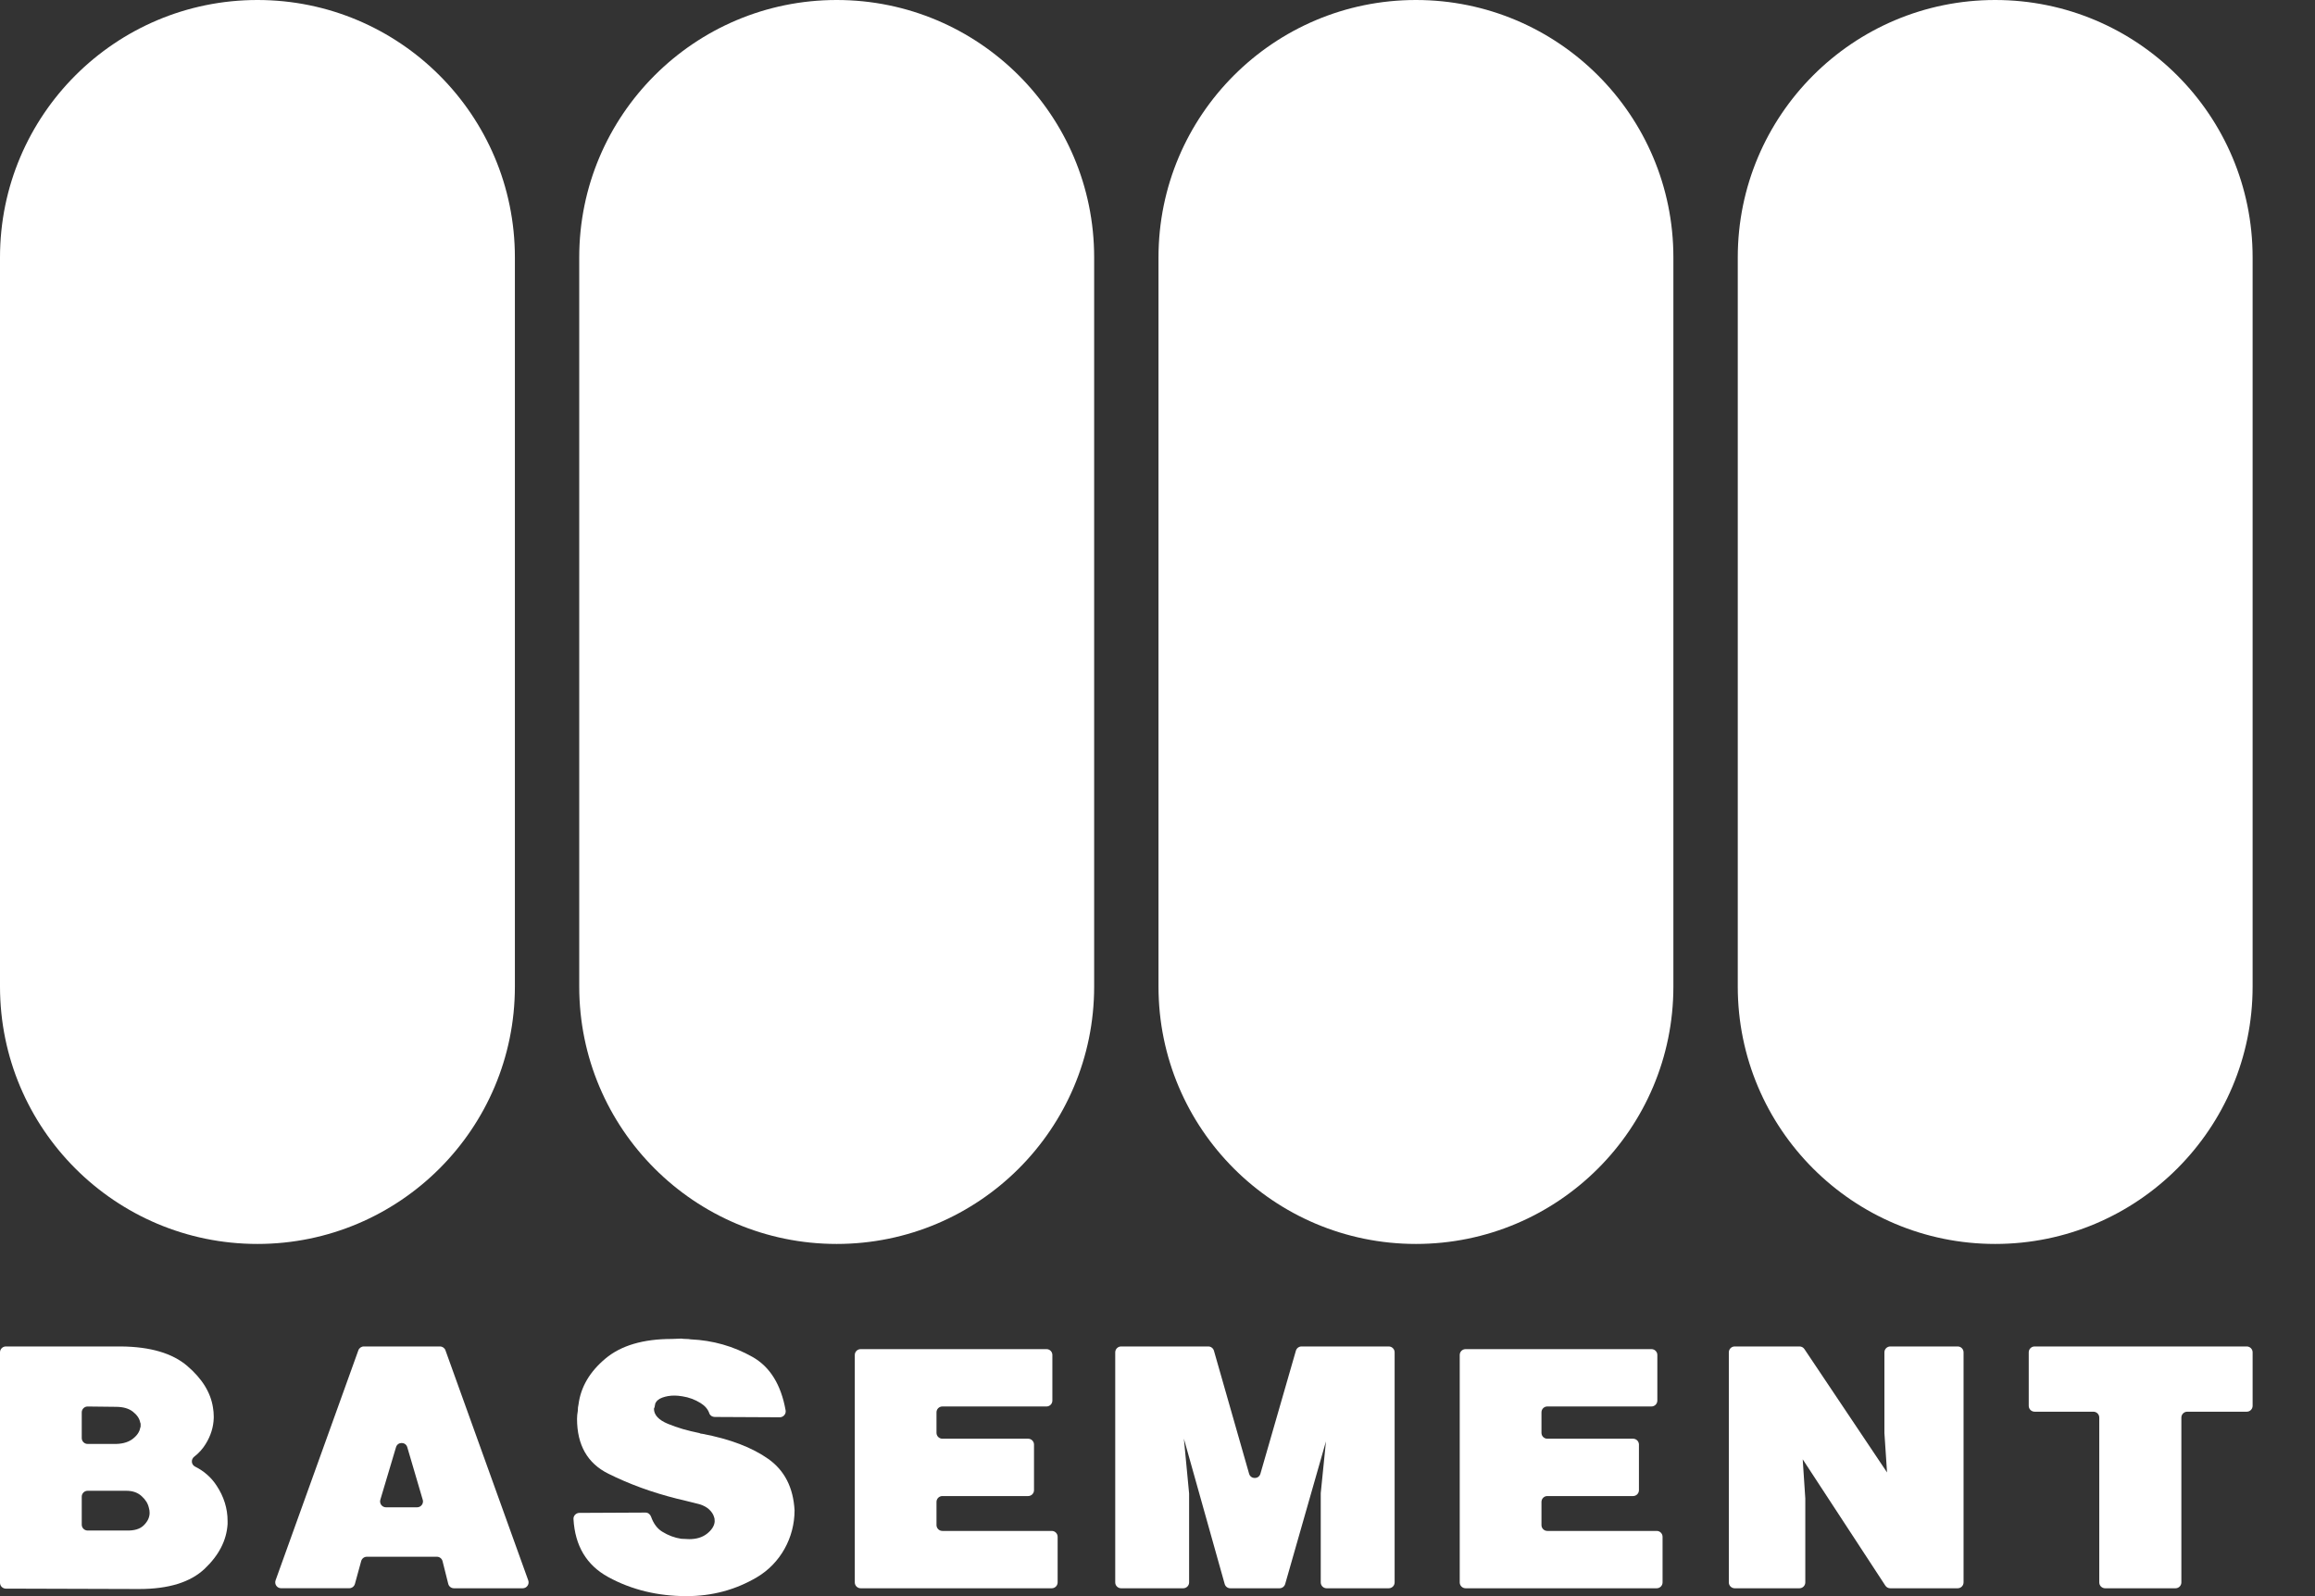 <svg width="58" height="40" viewBox="0 0 58 40" fill="none" xmlns="http://www.w3.org/2000/svg">
<rect x="0" y="0" width="58" height="40" fill="#333333" stroke="none"/>
<path d="M3.034 33.743C3.767 33.75 4.32 33.913 4.692 34.232C5.065 34.551 5.279 34.899 5.336 35.275C5.342 35.312 5.347 35.348 5.35 35.383C5.353 35.417 5.355 35.453 5.355 35.491V35.538C5.348 35.764 5.281 35.98 5.153 36.187C5.076 36.312 4.981 36.417 4.869 36.503C4.779 36.571 4.788 36.704 4.889 36.755C5.112 36.866 5.291 37.024 5.425 37.228C5.61 37.507 5.702 37.804 5.702 38.117V38.193C5.677 38.601 5.486 38.974 5.129 39.313C4.772 39.652 4.224 39.822 3.485 39.822L0.147 39.812C0.066 39.812 0 39.746 0 39.665V33.89C0 33.809 0.066 33.743 0.147 33.743H3.034V33.743ZM2.048 36.039C2.048 36.12 2.114 36.186 2.195 36.186H2.837C3.037 36.192 3.195 36.153 3.312 36.069C3.427 35.984 3.495 35.889 3.513 35.782C3.519 35.77 3.523 35.758 3.523 35.749V35.683C3.523 35.674 3.519 35.663 3.513 35.65C3.495 35.55 3.433 35.459 3.33 35.378C3.227 35.297 3.085 35.256 2.903 35.256L2.197 35.248C2.115 35.247 2.048 35.313 2.048 35.395V36.039H2.048ZM2.048 38.209C2.048 38.29 2.114 38.356 2.195 38.356H3.166C3.36 38.362 3.504 38.32 3.598 38.229C3.692 38.138 3.742 38.04 3.748 37.933V37.905C3.748 37.886 3.747 37.867 3.744 37.849C3.74 37.83 3.736 37.808 3.729 37.783C3.705 37.676 3.644 37.58 3.546 37.492C3.449 37.404 3.322 37.36 3.166 37.36H2.195C2.114 37.36 2.048 37.426 2.048 37.508V38.209V38.209Z" fill="white"/>
<path d="M11.161 33.841L13.235 39.606C13.269 39.702 13.198 39.803 13.096 39.803H11.373C11.305 39.803 11.246 39.757 11.23 39.691L11.088 39.125C11.072 39.059 11.013 39.013 10.946 39.013H9.191C9.124 39.013 9.066 39.058 9.049 39.122L8.892 39.694C8.874 39.758 8.816 39.802 8.75 39.802H7.042C6.941 39.802 6.87 39.701 6.904 39.605L8.978 33.84C8.999 33.782 9.054 33.743 9.116 33.743H11.023C11.085 33.743 11.14 33.782 11.161 33.84L11.161 33.841ZM10.591 37.585L10.204 36.268C10.163 36.128 9.964 36.127 9.922 36.267L9.529 37.584C9.501 37.679 9.572 37.774 9.67 37.774H10.45C10.549 37.774 10.619 37.679 10.592 37.585L10.591 37.585Z" fill="white"/>
<path d="M17.553 35.162C17.412 35.074 17.26 35.018 17.098 34.993C17.06 34.987 17.026 34.982 16.994 34.979C16.963 34.976 16.932 34.974 16.9 34.974C16.788 34.974 16.684 34.991 16.59 35.026C16.497 35.06 16.437 35.115 16.412 35.19V35.209C16.412 35.215 16.409 35.225 16.403 35.237V35.256C16.396 35.268 16.39 35.284 16.384 35.303C16.384 35.459 16.501 35.586 16.736 35.683C16.971 35.78 17.233 35.857 17.52 35.913C17.533 35.92 17.545 35.924 17.558 35.928C17.57 35.931 17.583 35.932 17.596 35.932C18.291 36.064 18.842 36.274 19.249 36.562C19.656 36.85 19.875 37.279 19.907 37.849C19.907 38.536 19.552 39.181 18.96 39.529C18.427 39.843 17.841 40 17.201 40C16.474 40 15.82 39.84 15.237 39.521C14.695 39.224 14.406 38.739 14.368 38.068C14.363 37.985 14.433 37.914 14.516 37.914L16.171 37.906C16.236 37.905 16.29 37.949 16.312 38.01C16.372 38.181 16.465 38.306 16.59 38.384C16.741 38.478 16.9 38.538 17.069 38.563C17.101 38.563 17.134 38.564 17.168 38.567C17.202 38.571 17.235 38.572 17.267 38.572C17.448 38.572 17.597 38.527 17.713 38.436C17.828 38.345 17.893 38.246 17.905 38.14V38.112C17.905 38.093 17.904 38.074 17.901 38.055C17.897 38.036 17.893 38.021 17.887 38.008C17.868 37.946 17.828 37.886 17.769 37.83C17.709 37.773 17.63 37.73 17.529 37.698C17.479 37.686 17.429 37.673 17.379 37.66C17.329 37.648 17.279 37.636 17.229 37.623C17.185 37.611 17.141 37.6 17.097 37.59C17.053 37.581 17.006 37.57 16.956 37.557C16.336 37.401 15.765 37.193 15.242 36.932C14.719 36.673 14.457 36.214 14.457 35.556C14.457 35.525 14.459 35.492 14.462 35.458C14.465 35.423 14.47 35.39 14.476 35.359C14.476 35.328 14.478 35.298 14.481 35.27C14.484 35.242 14.489 35.215 14.495 35.19C14.552 34.758 14.775 34.377 15.167 34.048C15.558 33.719 16.114 33.555 16.834 33.555L17.069 33.546C17.107 33.552 17.146 33.555 17.187 33.555C17.228 33.555 17.266 33.558 17.304 33.565C17.861 33.59 18.378 33.737 18.854 34.006C19.292 34.254 19.568 34.7 19.683 35.345C19.699 35.435 19.627 35.518 19.536 35.518L17.906 35.51C17.848 35.509 17.791 35.476 17.772 35.421C17.737 35.317 17.664 35.231 17.553 35.162L17.553 35.162Z" fill="white"/>
<path d="M26.366 33.957V35.099C26.366 35.181 26.301 35.247 26.219 35.247H23.611C23.529 35.247 23.463 35.312 23.463 35.394V35.908C23.463 35.989 23.529 36.055 23.611 36.055H25.759C25.84 36.055 25.906 36.121 25.906 36.202V37.345C25.906 37.426 25.84 37.492 25.759 37.492H23.611C23.529 37.492 23.463 37.558 23.463 37.639V38.219C23.463 38.3 23.529 38.366 23.611 38.366H26.351C26.432 38.366 26.498 38.432 26.498 38.513V39.656C26.498 39.737 26.432 39.803 26.351 39.803H21.563C21.482 39.803 21.416 39.737 21.416 39.656V33.957C21.416 33.875 21.482 33.81 21.563 33.81H26.219C26.301 33.81 26.366 33.875 26.366 33.957V33.957Z" fill="white"/>
<path d="M31.578 36.934L32.467 33.85C32.485 33.787 32.543 33.743 32.608 33.743H34.793C34.875 33.743 34.941 33.809 34.941 33.891V39.656C34.941 39.737 34.875 39.803 34.793 39.803H33.237C33.156 39.803 33.09 39.737 33.09 39.656V37.433C33.09 37.428 33.09 37.424 33.09 37.419L33.221 36.12L32.199 39.696C32.181 39.759 32.123 39.803 32.058 39.803H30.824C30.758 39.803 30.7 39.759 30.683 39.695L29.661 36.054L29.791 37.419C29.792 37.424 29.792 37.428 29.792 37.433V39.656C29.792 39.737 29.726 39.803 29.645 39.803H28.088C28.007 39.803 27.941 39.737 27.941 39.656V33.891C27.941 33.809 28.007 33.743 28.088 33.743H30.273C30.338 33.743 30.396 33.787 30.414 33.85L31.295 36.933C31.336 37.075 31.537 37.075 31.578 36.934H31.578Z" fill="white"/>
<path d="M41.523 33.957V35.099C41.523 35.181 41.457 35.247 41.375 35.247H38.767C38.685 35.247 38.62 35.312 38.62 35.394V35.908C38.62 35.989 38.685 36.055 38.767 36.055H40.915C40.996 36.055 41.062 36.121 41.062 36.202V37.345C41.062 37.426 40.996 37.492 40.915 37.492H38.767C38.685 37.492 38.62 37.558 38.62 37.639V38.219C38.62 38.3 38.685 38.366 38.767 38.366H41.507C41.588 38.366 41.654 38.432 41.654 38.513V39.656C41.654 39.737 41.588 39.803 41.507 39.803H36.719C36.638 39.803 36.572 39.737 36.572 39.656V33.957C36.572 33.875 36.638 33.81 36.719 33.81H41.375C41.457 33.81 41.523 33.875 41.523 33.957V33.957Z" fill="white"/>
<path d="M45.086 33.743C45.135 33.743 45.181 33.768 45.208 33.809L47.278 36.9L47.213 35.928C47.213 35.925 47.212 35.921 47.212 35.918V33.89C47.212 33.809 47.278 33.743 47.36 33.743H49.048C49.129 33.743 49.195 33.809 49.195 33.89V39.655C49.195 39.737 49.129 39.803 49.048 39.803H47.358C47.309 39.803 47.262 39.778 47.235 39.736L45.165 36.571L45.23 37.553C45.23 37.556 45.23 37.559 45.23 37.562V39.656C45.23 39.737 45.164 39.803 45.083 39.803H43.461C43.38 39.803 43.314 39.737 43.314 39.656V33.891C43.314 33.809 43.38 33.743 43.461 33.743H45.086H45.086Z" fill="white"/>
<path d="M56.437 33.89V35.231C56.437 35.312 56.372 35.378 56.29 35.378H54.8C54.718 35.378 54.652 35.444 54.652 35.525V39.656C54.652 39.737 54.587 39.803 54.505 39.803H52.742C52.66 39.803 52.595 39.737 52.595 39.656V35.525C52.595 35.444 52.529 35.378 52.447 35.378H50.976C50.894 35.378 50.828 35.312 50.828 35.231V33.89C50.828 33.809 50.894 33.743 50.976 33.743H56.29C56.371 33.743 56.437 33.809 56.437 33.89H56.437Z" fill="white"/>
<path d="M12.9 6.45C12.9 2.888 10.012 0 6.45 0C2.888 0 0 2.888 0 6.45V24.724C0 28.287 2.888 31.174 6.45 31.174C10.012 31.174 12.9 28.287 12.9 24.724V6.45Z" fill="white"/>
<path d="M27.413 6.45C27.413 2.888 24.525 0 20.962 0C17.4 0 14.512 2.888 14.512 6.45V24.724C14.512 28.287 17.4 31.174 20.962 31.174C24.525 31.174 27.413 28.287 27.413 24.724V6.45Z" fill="white"/>
<path d="M41.925 6.45C41.925 2.888 39.037 0 35.475 0C31.913 0 29.025 2.888 29.025 6.45V24.724C29.025 28.287 31.913 31.174 35.475 31.174C39.037 31.174 41.925 28.287 41.925 24.724V6.45Z" fill="white"/>
<path d="M56.437 6.45C56.437 2.888 53.55 0 49.987 0C46.425 0 43.538 2.888 43.538 6.45V24.724C43.538 28.287 46.425 31.174 49.987 31.174C53.55 31.174 56.437 28.287 56.437 24.724V6.45Z" fill="white"/>
</svg>
